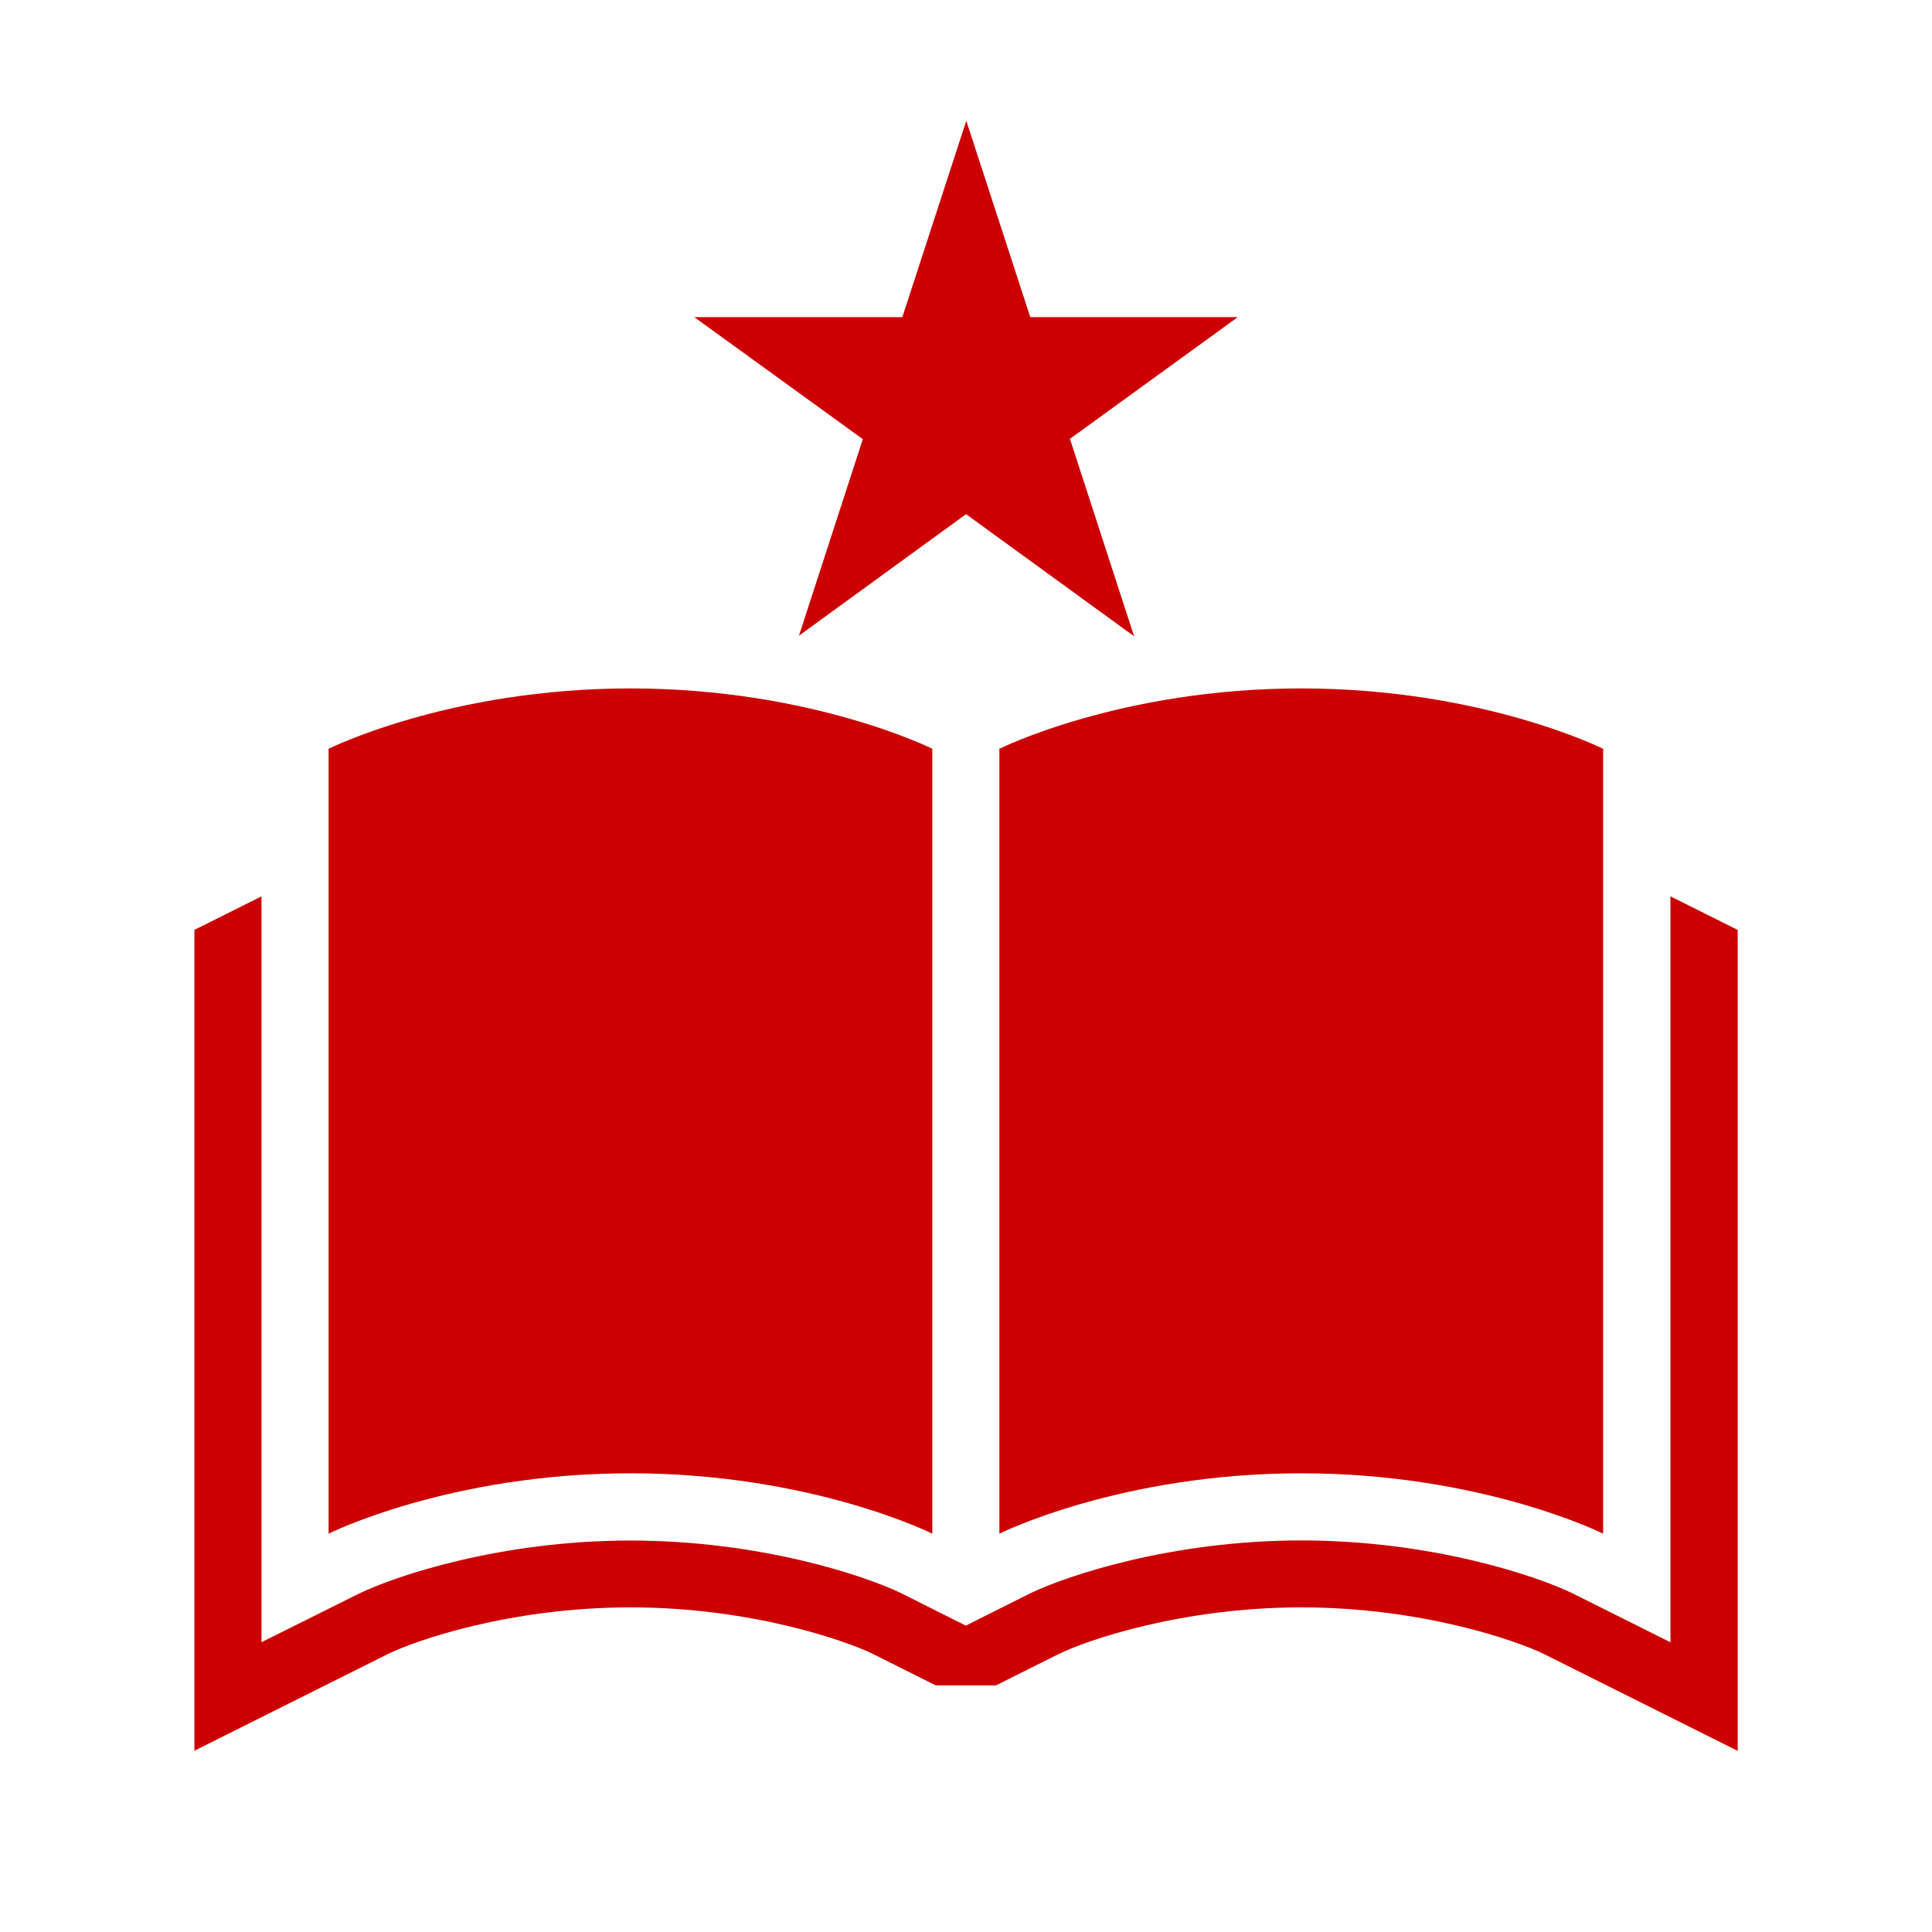<?xml version="1.0" encoding="utf-8"?>
<!-- Generator: Adobe Illustrator 16.0.4, SVG Export Plug-In . SVG Version: 6.00 Build 0)  -->
<!DOCTYPE svg PUBLIC "-//W3C//DTD SVG 1.0//EN" "http://www.w3.org/TR/2001/REC-SVG-20010904/DTD/svg10.dtd">
<svg version="1.0" id="Layer_1" xmlns="http://www.w3.org/2000/svg" xmlns:xlink="http://www.w3.org/1999/xlink" x="0px" y="0px"
	 width="40px" height="40px" viewBox="0 0 40 40" enable-background="new 0 0 40 40" xml:space="preserve">
<g>
	<g>
		<g>
			<g>
				<path fill="#CC0000" d="M19.303,31.753c0,0-2.5-1.25-6.25-1.25s-6.25,1.25-6.25,1.25v-16.25c0,0,2.5-1.25,6.25-1.25
					s6.25,1.25,6.25,1.25V31.753z"/>
			</g>
			<g>
				<path fill="#CC0000" d="M33.191,31.753c0,0-2.5-1.25-6.25-1.25s-6.25,1.25-6.25,1.25v-16.25c0,0,2.5-1.25,6.25-1.25
					s6.25,1.25,6.25,1.25V31.753z"/>
			</g>
		</g>
		<path fill="#CC0000" d="M35.975,19.252l-1.39-0.694v15.444l-2.01-1.005c-0.78-0.382-2.962-1.104-5.634-1.104
			s-4.854,0.725-5.629,1.104l-0.619,0.31l-0.696,0.35l-0.695-0.348l-0.616-0.31c-0.78-0.382-2.961-1.104-5.634-1.104
			c-2.673,0-4.854,0.725-5.629,1.104L5.414,34V18.558l-1.389,0.694v16.995l2.01-1.005L8.04,34.24
			c0.552-0.27,2.512-0.961,5.013-0.961c2.501,0,4.465,0.693,5.018,0.963l0.611,0.306l0.694,0.347h1.243l0.697-0.349l0.613-0.306
			c0.551-0.27,2.512-0.961,5.012-0.961s4.466,0.693,5.019,0.963l2.005,1.002l2.012,1.006V19.252H35.975z"/>
	</g>
	<g>
		<polygon fill="#CC0000" points="23.48,13.173 20.001,10.645 16.542,13.161 17.864,9.092 14.374,6.566 18.682,6.566 20.006,2.5 
			21.331,6.566 25.627,6.566 22.152,9.086 		"/>
	</g>
</g>
</svg>

